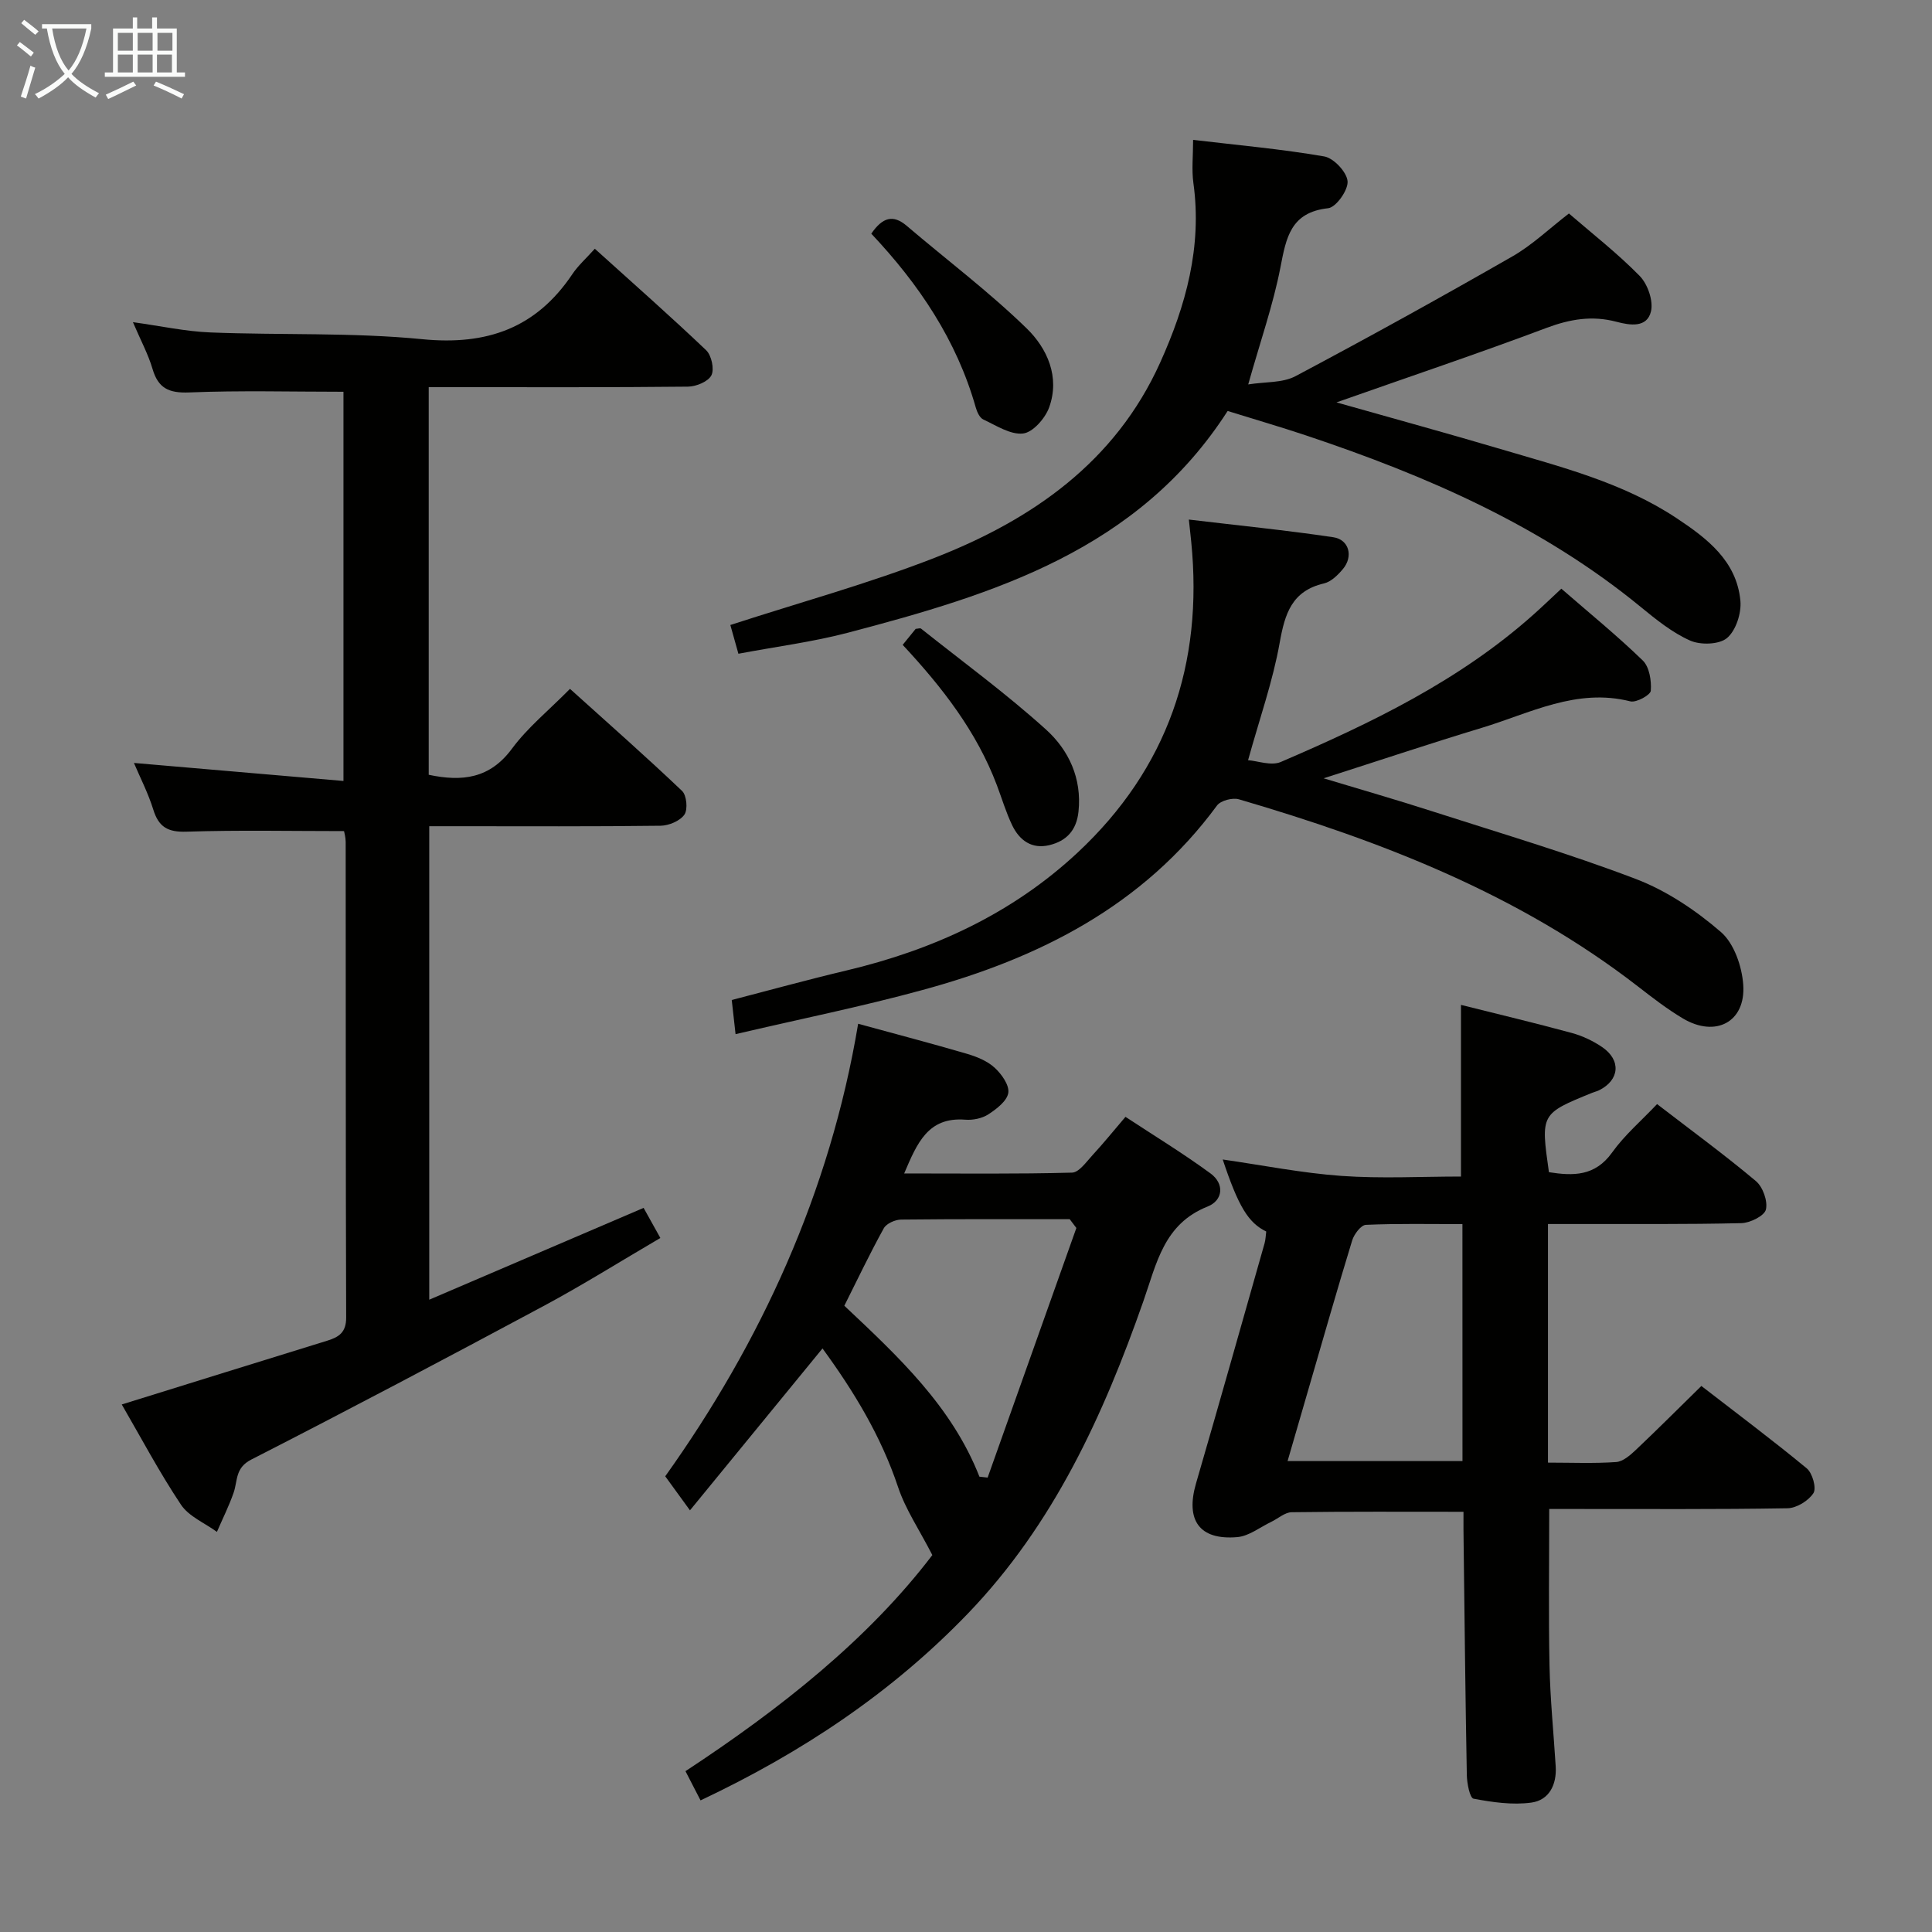 <svg enable-background="new 0 0 400 400" viewBox="0 0 400 400" xmlns="http://www.w3.org/2000/svg"><rect x="0" y="0" width="400" height="400" fill="#808080" stroke="none"/><g fill="#010100"><path d="m133.25 250.08c1.09 1.96 2.12 3.81 3.47 6.23-8.26 4.83-16.1 9.76-24.24 14.12-20.06 10.76-40.19 21.4-60.46 31.76-3.36 1.72-2.79 4.33-3.64 6.82-.96 2.78-2.3 5.44-3.47 8.15-2.53-1.85-5.82-3.19-7.45-5.64-4.5-6.75-8.31-13.95-12.25-20.74 14.38-4.47 28.47-8.86 42.56-13.21 2.43-.75 3.91-1.74 3.9-4.78-.11-32.82-.07-65.64-.1-98.46 0-.96-.28-1.92-.34-2.26-11.08 0-21.86-.23-32.62.12-3.85.13-5.75-.95-6.87-4.56-1.06-3.41-2.72-6.63-4.01-9.67 14.5 1.25 28.65 2.46 43.38 3.73 0-27.66 0-54.32 0-80.58-10.76 0-21.36-.29-31.93.14-4.23.17-6.43-.86-7.61-4.9-.88-2.99-2.4-5.8-4.05-9.65 5.85.81 10.94 1.93 16.06 2.13 14.63.58 29.35-.03 43.88 1.4 13.37 1.31 23.54-2.3 31.03-13.46 1.19-1.78 2.85-3.25 4.66-5.27 7.97 7.2 15.65 13.96 23.05 21.01 1.11 1.06 1.73 3.92 1.09 5.19-.66 1.3-3.14 2.33-4.84 2.35-15.99.17-31.98.11-47.98.11-1.79 0-3.58 0-5.71 0v80.25c6.92 1.46 12.65.81 17.24-5.41 3.23-4.37 7.6-7.91 12.01-12.38 7.86 7.09 15.67 13.96 23.2 21.13.96.91 1.23 3.84.49 4.91-.91 1.31-3.21 2.27-4.93 2.3-13.99.18-27.99.1-41.98.1-1.82 0-3.65 0-5.92 0v98.03c14.9-6.38 29.33-12.56 44.38-19.01z"/><path d="m303 313c-12.3 0-23.94-.07-35.57.09-1.42.02-2.81 1.31-4.23 1.99-2.32 1.11-4.59 2.94-7 3.16-7.88.69-10.8-3.49-8.57-11.14 4.81-16.54 9.48-33.13 14.19-49.7.22-.79.23-1.64.34-2.43-3.72-1.81-5.76-5.17-9.01-14.91 8.28 1.19 16.4 2.81 24.59 3.4 8.23.58 16.54.13 24.74.13 0-12.33 0-23.74 0-35.54 7.61 1.91 15.32 3.74 22.96 5.82 2.2.6 4.39 1.64 6.27 2.92 3.98 2.72 3.61 6.83-.64 8.94-.44.22-.94.32-1.4.51-10.7 4.36-10.7 4.36-8.98 16.45 5 .78 9.53.89 13.08-4.08 2.59-3.62 6.07-6.59 9.31-10.02 7.16 5.51 13.99 10.51 20.46 15.94 1.44 1.21 2.49 4.16 2.07 5.9-.32 1.31-3.27 2.76-5.08 2.81-11.49.27-22.98.16-34.47.18-1.79 0-3.57 0-5.57 0v49.4c4.9 0 9.53.2 14.12-.12 1.4-.1 2.89-1.4 4.04-2.48 4.46-4.22 8.81-8.57 13.6-13.27 7.24 5.6 14.67 11.16 21.82 17.06 1.18.98 2.05 4.09 1.38 5.13-1.02 1.58-3.49 3.1-5.37 3.13-14.65.25-29.31.14-43.97.15-1.79 0-3.58 0-5.36 0 0 11.23-.16 21.83.06 32.41.14 6.96.85 13.91 1.28 20.87.24 3.8-1.36 7.01-5.05 7.51-3.9.53-8.04-.07-11.96-.81-.77-.15-1.36-3.19-1.39-4.9-.3-15.97-.46-31.94-.66-47.9-.05-1.99-.03-3.97-.03-6.6zm-.22-59.56c-6.78 0-13.39-.14-19.98.15-1.02.04-2.44 1.92-2.84 3.21-3.1 10.13-6 20.31-8.96 30.48-1.45 4.99-2.9 9.99-4.42 15.22h36.21c-.01-16.36-.01-32.41-.01-49.06z"/><path d="m193.03 321.96c-2.71-5.28-5.56-9.46-7.1-14.09-3.53-10.56-9.16-19.82-15.64-28.69-9.02 11.02-17.89 21.86-27.44 33.52-2.05-2.82-3.4-4.67-5.12-7.05 19.75-27.68 34.1-58.75 39.94-93.69 7.89 2.16 15.24 4.08 22.53 6.22 2.04.6 4.21 1.48 5.73 2.88 1.43 1.3 3.06 3.6 2.83 5.19-.25 1.68-2.41 3.34-4.11 4.45-1.31.85-3.21 1.25-4.8 1.12-7.74-.6-9.98 4.87-12.65 11.13 11.94 0 23.35.14 34.75-.17 1.47-.04 2.99-2.27 4.29-3.67 2.14-2.31 4.12-4.77 6.78-7.88 5.88 3.87 11.92 7.55 17.61 11.72 2.93 2.15 2.6 5.58-.63 6.86-9.05 3.59-10.54 11.79-13.26 19.54-8.3 23.7-18.63 46.31-36.37 64.74-15.77 16.38-34.32 28.74-55.33 38.66-1.07-2.07-2.02-3.91-3.12-6.05 19.73-12.96 37.89-27.37 51.11-44.74zm29.82-67.72c-.46-.61-.92-1.21-1.38-1.82-11.63 0-23.26-.05-34.89.08-1.24.01-3.05.81-3.6 1.8-2.88 5.21-5.45 10.61-8.17 16.04 11.19 10.54 22.26 20.83 27.97 35.39.57.06 1.14.13 1.7.19 6.13-17.23 12.25-34.46 18.37-51.68z"/><path d="m152.88 135.35c-.71-2.53-1.27-4.52-1.67-5.95 14.36-4.67 28.61-8.57 42.3-13.91 20.17-7.88 37.39-19.8 46.69-40.42 5.31-11.77 8.71-23.99 6.88-37.17-.38-2.75-.06-5.6-.06-8.94 9.22 1.09 18.25 1.89 27.15 3.43 1.96.34 4.67 3.23 4.83 5.13.16 1.82-2.38 5.41-4.02 5.59-7.78.85-8.69 6.09-9.88 12.24-1.5 7.74-4.14 15.25-6.67 24.24 3.49-.56 7.08-.28 9.77-1.7 15.1-8.01 30.07-16.29 44.9-24.79 4.14-2.37 7.68-5.78 11.73-8.9 4.76 4.12 10.02 8.21 14.65 12.93 1.65 1.69 2.85 5.13 2.34 7.33-.81 3.45-4.33 2.91-7.15 2.16-5.01-1.33-9.61-.56-14.49 1.27-13.94 5.24-28.07 9.99-43.48 15.42 12.22 3.46 23.11 6.44 33.94 9.65 12.55 3.72 25.34 6.93 36.45 14.3 6.32 4.19 12.46 8.85 13.24 17.12.24 2.55-.92 6.15-2.76 7.71-1.61 1.37-5.48 1.49-7.63.54-3.72-1.65-7.06-4.36-10.26-6.98-20.53-16.84-44.37-27.17-69.25-35.49-5.32-1.78-10.71-3.34-16.26-5.07-18.48 28.77-48.24 37.92-78.59 45.9-7.3 1.92-14.87 2.88-22.7 4.36z"/><path d="m152.29 214.11c-.33-2.9-.51-4.55-.79-7.07 7.83-2.03 15.73-4.21 23.7-6.1 17.97-4.26 34.33-11.75 47.91-24.42 18.64-17.41 26.04-39.11 23.52-64.35-.07-.66-.14-1.32-.21-1.99-.07-.61-.13-1.23-.28-2.61 10.22 1.22 20.1 2.2 29.91 3.66 3.29.49 4.17 4 1.98 6.59-1.04 1.24-2.44 2.63-3.91 2.97-6.65 1.55-8.1 6.24-9.17 12.25-1.41 7.95-4.14 15.66-6.55 24.35 1.95.14 4.78 1.22 6.77.37 18.68-8.03 36.97-16.82 52.34-30.54 1.84-1.64 3.62-3.35 5.75-5.34 5.72 4.98 11.52 9.69 16.86 14.87 1.37 1.33 1.82 4.18 1.66 6.26-.06.88-3 2.51-4.23 2.2-11.15-2.82-20.77 2.46-30.79 5.49-10.47 3.16-20.84 6.64-32.72 10.44 8.24 2.49 15.23 4.49 22.14 6.72 14.22 4.58 28.58 8.81 42.52 14.13 6.37 2.43 12.41 6.49 17.59 10.97 2.73 2.35 4.37 7.13 4.63 10.94.53 7.7-5.73 10.98-12.49 6.96-3.28-1.95-6.32-4.31-9.34-6.65-24.64-19.08-53.07-30.08-82.58-38.72-1.32-.39-3.78.25-4.54 1.28-15.3 20.81-36.87 31.64-60.98 38.2-12.58 3.44-25.42 6.03-38.7 9.14z"/><path d="m180.39 48.38c2.33-3.39 4.51-4.03 7.33-1.63 8.3 7.07 17.05 13.66 24.84 21.24 4.25 4.13 6.94 10.06 4.65 16.37-.82 2.26-3.36 5.16-5.39 5.39-2.62.3-5.57-1.66-8.25-2.91-.75-.35-1.29-1.56-1.55-2.48-3.94-13.9-11.74-25.49-21.63-35.98z"/><path d="m186.89 133.51c1.09-1.34 1.92-2.37 2.69-3.31.48-.03.92-.2 1.11-.05 8.68 6.9 17.66 13.47 25.87 20.89 4.7 4.25 7.46 10.09 6.73 17-.41 3.88-2.49 6.08-6.04 6.94-3.63.87-6.17-.99-7.67-4.08-1.29-2.67-2.14-5.56-3.19-8.34-4.19-11.09-11.28-20.23-19.5-29.05z"/></g><path d="m6.4 11.7c-1-.8-1.9-1.6-2.9-2.3l.6-.7c.9.7 1.9 1.4 2.9 2.2zm-2.1 8.3c.7-2.1 1.4-4.2 2-6.4.2.1.6.3 1 .4-.7 2.3-1.3 4.4-1.9 6.4zm3-12.8c-1.1-.9-2.1-1.7-2.9-2.4l.6-.7c1 .8 2 1.5 3 2.4zm1.4-1.3v-.9h10.2v.9c-.9 4.2-2.3 7.3-4.1 9.4 1.3 1.4 3.2 2.7 5.7 4-.2.2-.4.5-.7.9-2.5-1.4-4.4-2.7-5.7-4.2-1.4 1.5-3.5 3-6.1 4.4 0 0 0 0-.1-.1-.3-.4-.5-.7-.7-.8 2.7-1.3 4.7-2.8 6.2-4.2-1.8-2.2-3-5.3-3.7-9.4zm9.2 0h-7.1c.6 3.8 1.7 6.7 3.4 8.7 1.7-2 2.9-4.8 3.7-8.7z" fill="#fafbfa"/><path d="m31.6 3.6h.9v2.3h4.1v9.1h1.7v.9h-16.6v-.9h1.7v-9.1h4.1v-2.3h.9v2.3h3.1v-2.3zm-4 13.3.6.8c-1.9.9-3.8 1.9-5.8 2.8-.2-.3-.3-.6-.5-.9 2-.9 3.9-1.8 5.7-2.7zm-3.2-10.1v3.7h3.1v-3.7zm0 4.5v3.7h3.1v-3.7zm4.1-4.5v3.7h3.1v-3.7zm0 4.5v3.7h3.1v-3.7zm9.1 9.1c-2.1-1.1-4.1-2-5.8-2.7l.5-.8c2.2.9 4.1 1.8 5.8 2.6zm-1.9-13.6h-3.1v3.7h3.1zm-3.2 4.5v3.7h3.1v-3.7z" fill="#fafbfa"/></svg>